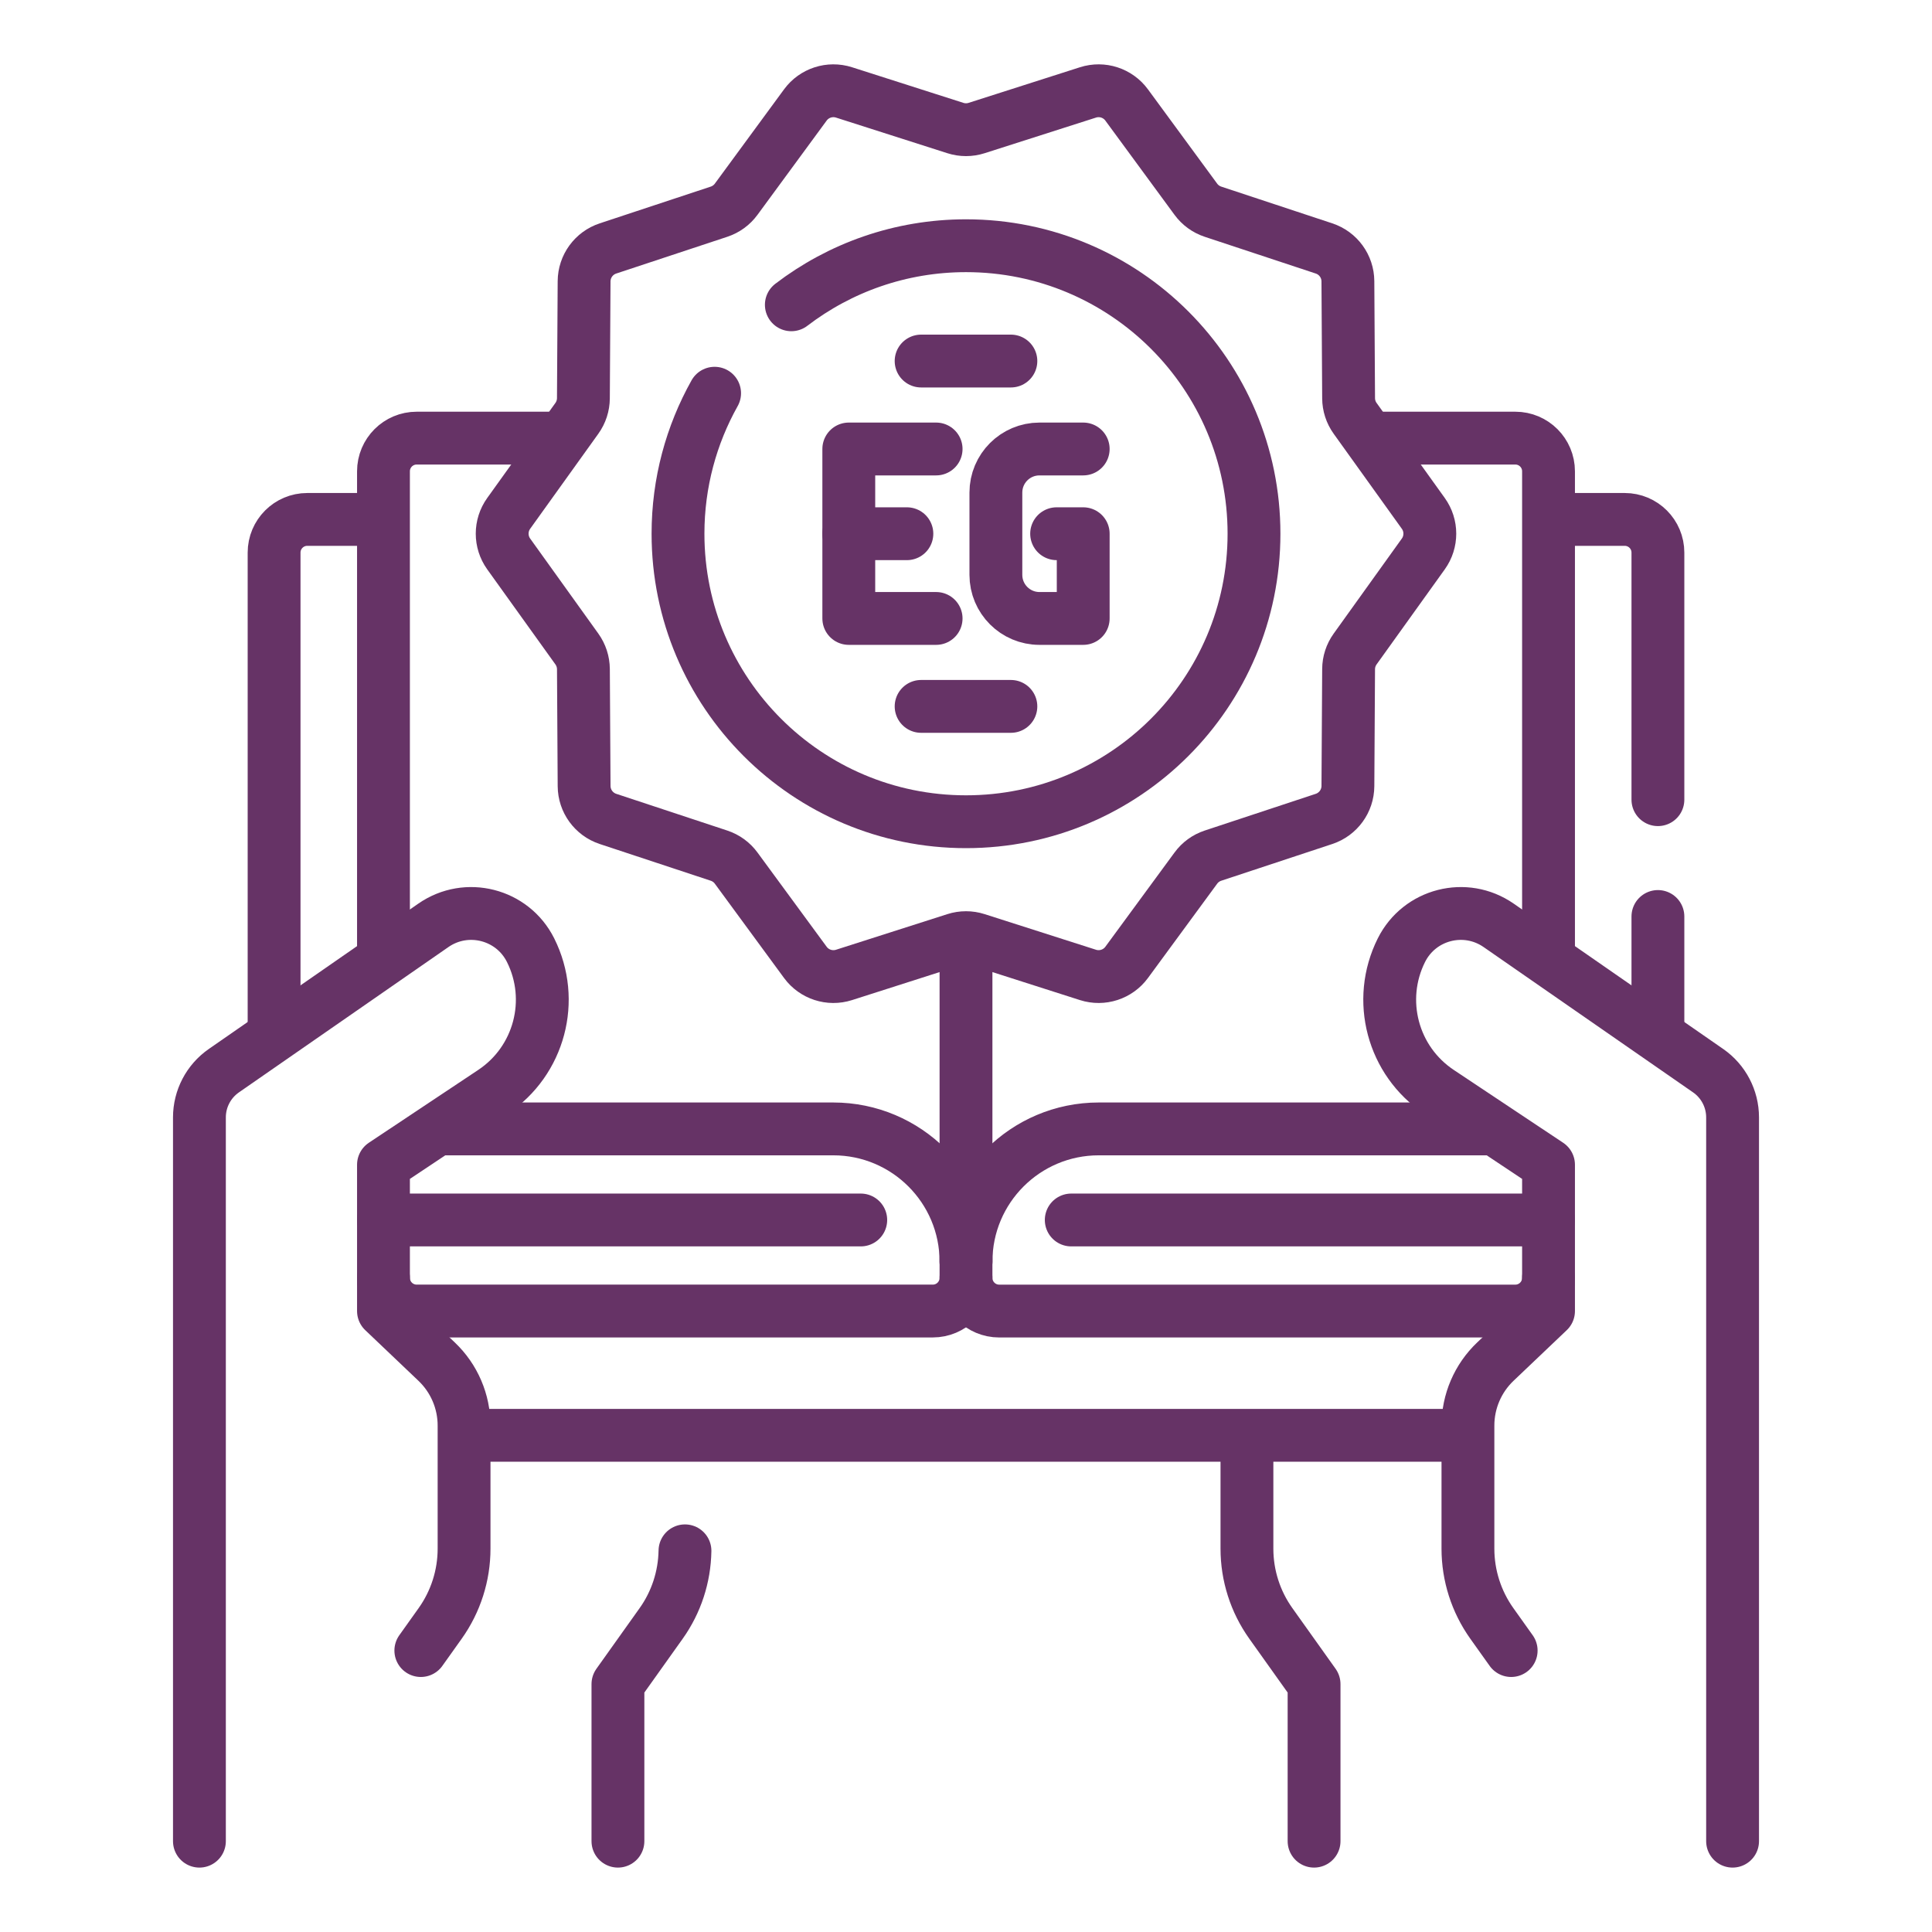 <svg width="150" height="150" viewBox="0 0 150 150" fill="none" xmlns="http://www.w3.org/2000/svg">
<g clip-path="url(#clip0_757_6220)">
<path d="M102.024 142.948V130.754L98.667 126.041C97.46 124.347 96.812 122.319 96.812 120.238V111.922" stroke="#663366" stroke-width="4.102" stroke-miterlimit="10" stroke-linecap="round" stroke-linejoin="round"/>
<path d="M47.976 142.948V130.754L51.333 126.041C52.507 124.393 53.147 122.427 53.181 120.406" stroke="#663366" stroke-width="4.102" stroke-miterlimit="10" stroke-linecap="round" stroke-linejoin="round"/>
<path d="M128.72 79.923V71.156" stroke="#663366" stroke-width="4.102" stroke-miterlimit="10" stroke-linecap="round" stroke-linejoin="round"/>
<path d="M36.619 111.438H113.657" stroke="#663366" stroke-width="4.102" stroke-miterlimit="10" stroke-linecap="round" stroke-linejoin="round"/>
<path d="M29.2 40.328H23.857C22.433 40.328 21.28 41.482 21.28 42.905V79.986" stroke="#663366" stroke-width="4.102" stroke-miterlimit="10" stroke-linecap="round" stroke-linejoin="round"/>
<path d="M128.72 62.086V42.905C128.72 41.482 127.567 40.328 126.143 40.328H121.207" stroke="#663366" stroke-width="4.102" stroke-miterlimit="10" stroke-linecap="round" stroke-linejoin="round"/>
<path d="M34.381 87.648H64.693C70.385 87.648 75 92.263 75 97.956" stroke="#663366" stroke-width="4.102" stroke-miterlimit="10" stroke-linecap="round" stroke-linejoin="round"/>
<path d="M29.773 94.719H66.829" stroke="#663366" stroke-width="4.102" stroke-miterlimit="10" stroke-linecap="round" stroke-linejoin="round"/>
<path d="M83.171 94.719H120.227" stroke="#663366" stroke-width="4.102" stroke-miterlimit="10" stroke-linecap="round" stroke-linejoin="round"/>
<path d="M115.566 87.648H85.307C79.615 87.648 75 92.263 75 97.956" stroke="#663366" stroke-width="4.102" stroke-miterlimit="10" stroke-linecap="round" stroke-linejoin="round"/>
<path d="M29.773 74.13V36.593C29.773 35.169 30.927 34.016 32.35 34.016H43.335" stroke="#663366" stroke-width="4.102" stroke-miterlimit="10" stroke-linecap="round" stroke-linejoin="round"/>
<path d="M75 99.211C75 100.634 73.846 101.788 72.423 101.788H32.35C30.927 101.788 29.773 100.634 29.773 99.211" stroke="#663366" stroke-width="4.102" stroke-miterlimit="10" stroke-linecap="round" stroke-linejoin="round"/>
<path d="M120.227 99.213C120.227 100.636 119.073 101.79 117.65 101.79H77.577C76.154 101.79 75 100.636 75 99.213V73.602" stroke="#663366" stroke-width="4.102" stroke-miterlimit="10" stroke-linecap="round" stroke-linejoin="round"/>
<path d="M106.897 34.016H117.65C119.073 34.016 120.227 35.169 120.227 36.593V74.064" stroke="#663366" stroke-width="4.102" stroke-miterlimit="10" stroke-linecap="round" stroke-linejoin="round"/>
<path d="M32.673 128.149L34.175 126.041C35.381 124.347 36.03 122.319 36.03 120.238V110.681C36.03 108.805 35.261 107.011 33.901 105.718L29.773 101.789V90.431L38.27 84.774C41.881 82.37 43.136 77.651 41.194 73.771C39.791 70.965 36.226 70.054 33.648 71.842L17.381 83.127C16.192 83.952 15.483 85.307 15.483 86.753V142.948" stroke="#663366" stroke-width="4.102" stroke-miterlimit="10" stroke-linecap="round" stroke-linejoin="round"/>
<path d="M117.327 128.149L115.825 126.041C114.619 124.347 113.97 122.319 113.97 120.238V110.681C113.97 108.805 114.739 107.011 116.098 105.718L120.227 101.789V90.431L111.73 84.774C108.119 82.37 106.864 77.651 108.806 73.771C110.209 70.965 113.774 70.054 116.352 71.842L132.619 83.127C133.808 83.952 134.517 85.307 134.517 86.753V142.948" stroke="#663366" stroke-width="4.102" stroke-miterlimit="10" stroke-linecap="round" stroke-linejoin="round"/>
<path d="M55.482 30.53C53.674 33.758 52.64 37.476 52.64 41.438C52.64 53.788 62.651 63.799 75 63.799C87.349 63.799 97.36 53.788 97.36 41.438C97.36 29.089 87.349 19.078 75 19.078C69.9 19.078 65.201 20.789 61.439 23.664" stroke="#663366" stroke-width="4.102" stroke-miterlimit="10" stroke-linecap="round" stroke-linejoin="round"/>
<path d="M110.505 43.009L105.212 50.389C104.885 50.844 104.708 51.389 104.705 51.948L104.651 61.03C104.644 62.189 103.898 63.215 102.798 63.58L94.175 66.432C93.642 66.609 93.178 66.946 92.846 67.399L87.474 74.718C86.787 75.654 85.578 76.046 84.472 75.693L75.823 72.927C75.288 72.756 74.713 72.756 74.177 72.927L65.529 75.693C64.423 76.046 63.214 75.654 62.527 74.718L57.155 67.399C56.823 66.946 56.358 66.609 55.825 66.432L47.203 63.58C46.102 63.215 45.357 62.19 45.35 61.03L45.296 51.948C45.292 51.389 45.115 50.844 44.789 50.389L39.495 43.009C38.82 42.068 38.82 40.8 39.495 39.859L44.789 32.479C45.115 32.024 45.292 31.48 45.295 30.92L45.349 21.838C45.356 20.679 46.102 19.653 47.203 19.289L55.825 16.436C56.358 16.259 56.823 15.922 57.155 15.469L62.527 8.15C63.214 7.214 64.422 6.822 65.528 7.175L74.177 9.941C74.713 10.112 75.288 10.112 75.823 9.941L84.472 7.175C85.578 6.822 86.786 7.214 87.473 8.15L92.845 15.469C93.177 15.922 93.642 16.259 94.175 16.436L102.797 19.289C103.898 19.653 104.644 20.678 104.65 21.838L104.705 30.92C104.708 31.48 104.885 32.024 105.211 32.479L110.505 39.859C111.18 40.8 111.18 42.068 110.505 43.009Z" stroke="#663366" stroke-width="4.102" stroke-miterlimit="10" stroke-linecap="round" stroke-linejoin="round"/>
<path d="M72.68 48.016H65.9V34.859H72.68" stroke="#663366" stroke-width="4.102" stroke-miterlimit="10" stroke-linecap="round" stroke-linejoin="round"/>
<path d="M84.1 34.859H80.704C78.835 34.859 77.32 36.374 77.32 38.243V44.632C77.32 46.5 78.835 48.016 80.704 48.016H84.1V41.438H82.036" stroke="#663366" stroke-width="4.102" stroke-miterlimit="10" stroke-linecap="round" stroke-linejoin="round"/>
<path d="M65.9 41.438H70.41" stroke="#663366" stroke-width="4.102" stroke-miterlimit="10" stroke-linecap="round" stroke-linejoin="round"/>
<path d="M78.485 54.844H78.472H71.515H71.528" stroke="#663366" stroke-width="4.102" stroke-miterlimit="10" stroke-linecap="round" stroke-linejoin="round"/>
<path d="M78.485 28.031H78.472H71.515H71.528" stroke="#663366" stroke-width="4.102" stroke-miterlimit="10" stroke-linecap="round" stroke-linejoin="round"/>
</g>
<defs>
<clipPath id="clip0_757_6220">
<rect width="140" height="140" fill="white" transform="translate(5 5)"/>
</clipPath>
</defs>
</svg>
